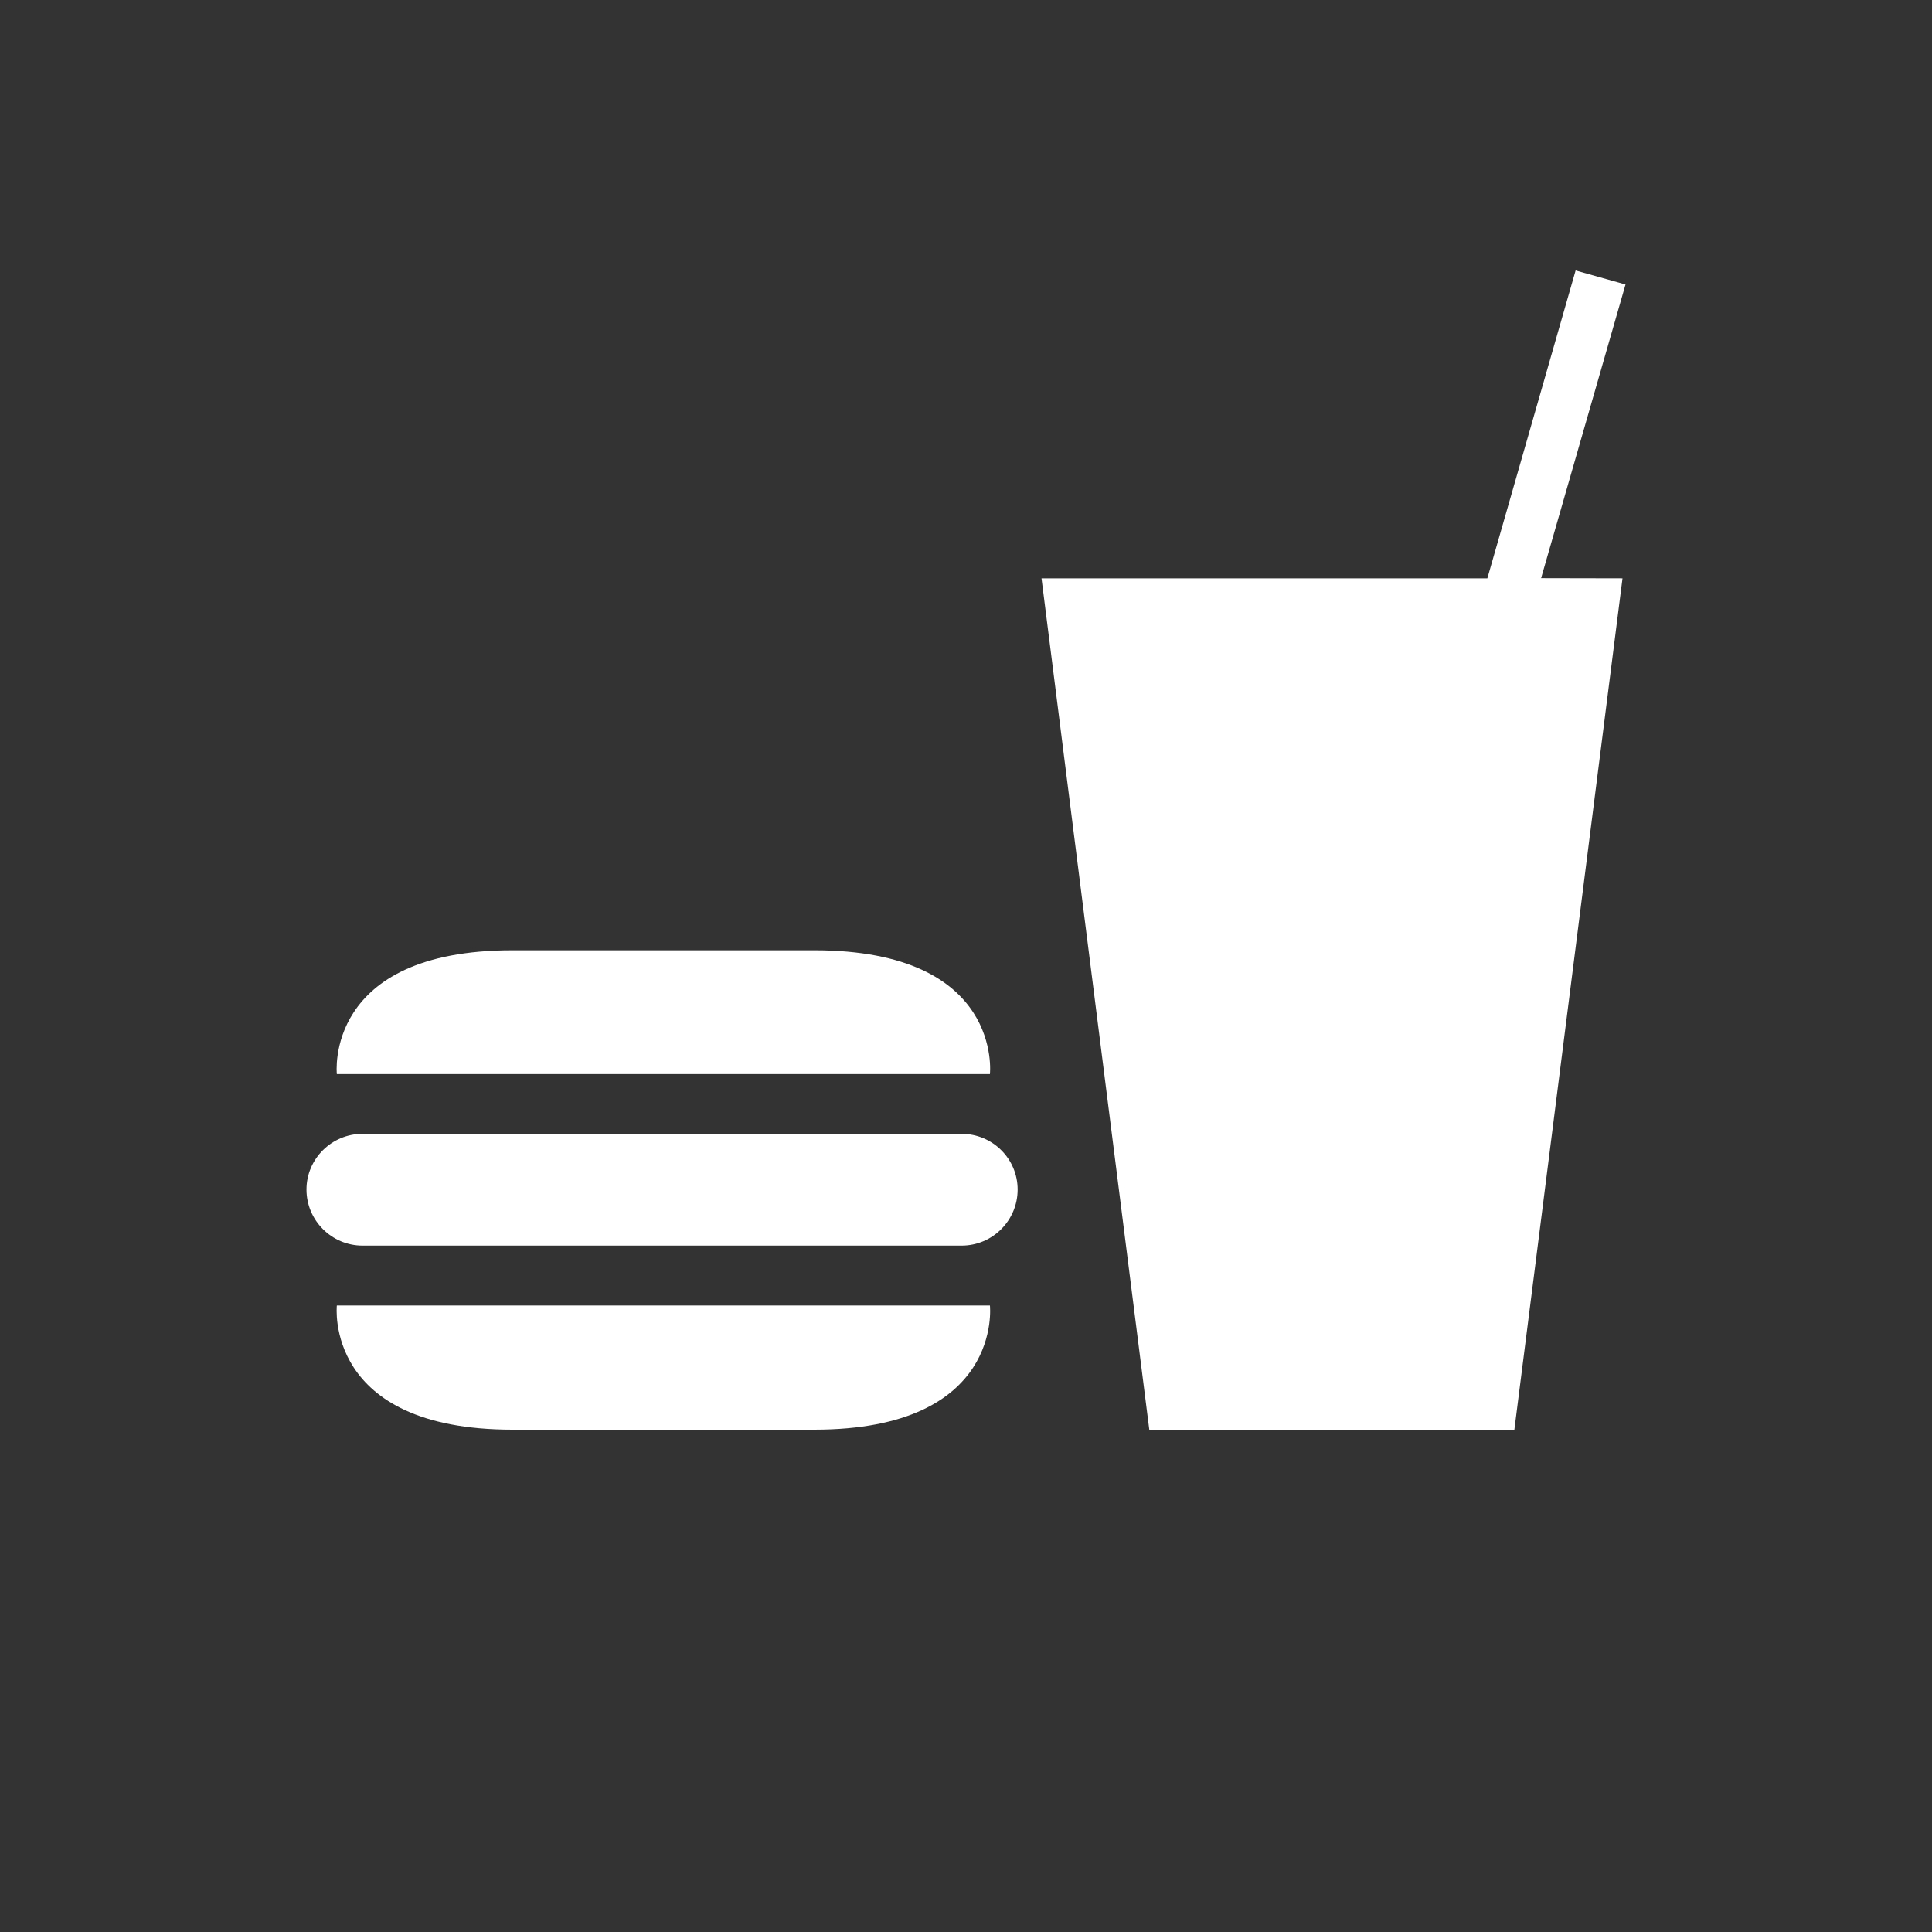 <?xml version="1.0" encoding="UTF-8" standalone="no"?>
<!-- Created with Inkscape (http://www.inkscape.org/) -->

<svg
   xmlns:dc="http://purl.org/dc/elements/1.1/"
   xmlns:cc="http://creativecommons.org/ns#"
   xmlns:rdf="http://www.w3.org/1999/02/22-rdf-syntax-ns#"
   xmlns:svg="http://www.w3.org/2000/svg"
   xmlns="http://www.w3.org/2000/svg"
   xmlns:sodipodi="http://sodipodi.sourceforge.net/DTD/sodipodi-0.dtd"
   xmlns:inkscape="http://www.inkscape.org/namespaces/inkscape"
   id="svg3165"
   version="1.1"
   inkscape:version="0.48.4 r9939"
   width="625"
   height="625"
   viewBox="0 0 625 625"
   xml:space="preserve"
   sodipodi:docname="Mensen.pdf"><rect x="0" y="0" width="625" height="625" fill="#333333" stroke="none"/><defs
     id="defs3169"><clipPath
       clipPathUnits="userSpaceOnUse"
       id="clipPath3185"><path
         d="M 0,500 500,500 500,0 0,0 0,500 z"
         id="path3187" /></clipPath></defs><sodipodi:namedview
     pagecolor="#ffffff"
     bordercolor="#666666"
     borderopacity="1"
     objecttolerance="10"
     gridtolerance="10"
     guidetolerance="10"
     inkscape:pageopacity="0"
     inkscape:pageshadow="2"
     inkscape:window-width="640"
     inkscape:window-height="480"
     id="namedview3167"
     showgrid="false"
     inkscape:zoom="0.3776"
     inkscape:cx="312.5"
     inkscape:cy="312.5"
     inkscape:window-x="0"
     inkscape:window-y="0"
     inkscape:window-maximized="0"
     inkscape:current-layer="g3173" /><g
     id="g3173"
     inkscape:groupmode="layer"
     inkscape:label="Mensen"
     transform="matrix(1.25,0,0,-1.25,0,625)"><g
       id="g3177"
       transform="translate(419.901,350.326)"><path
         d="m 0,0 -27.982,-220.326 -94.482,0 L -150.359,0 -34.976,0 -12.134,79.674 0.78,76.048 -21.068,0.043 0,0 z"
         style="fill:#ffffff;fill-opacity:1;fill-rule:nonzero;stroke:none"
         id="path3179" /></g><g
       id="g3181"><g
         id="g3183"
         clip-path="url(#clipPath3185)"><g
           id="g3189"
           transform="translate(256.193,222.028)"><path
             d="m 0,0 c 0,0 3.541,32.043 -45.47,32.043 l -78.074,0 C -172.472,32.043 -169.018,0 -169.018,0 L 0,0 z"
             style="fill:#ffffff;fill-opacity:1;fill-rule:nonzero;stroke:none"
             id="path3191" /></g><g
           id="g3193"
           transform="translate(87.176,162.13)"><path
             d="m 0,0 c 0,0 -3.454,-32.13 45.474,-32.13 l 78.073,0 C 172.559,-32.13 169.018,0 169.018,0 L 0,0 z"
             style="fill:#ffffff;fill-opacity:1;fill-rule:nonzero;stroke:none"
             id="path3195" /></g><g
           id="g3197"
           transform="translate(248.856,177.638)"><path
             d="M 0,0 C 8.03,0 14.508,6.521 14.508,14.508 14.508,22.455 8.03,28.929 0,28.929 l -155.03,0 c -7.988,0 -14.508,-6.474 -14.508,-14.421 0,-7.987 6.52,-14.508 14.508,-14.508 L 0,0 z"
             style="fill:#ffffff;fill-opacity:1;fill-rule:nonzero;stroke:none"
             id="path3199" /></g></g></g></g></svg>